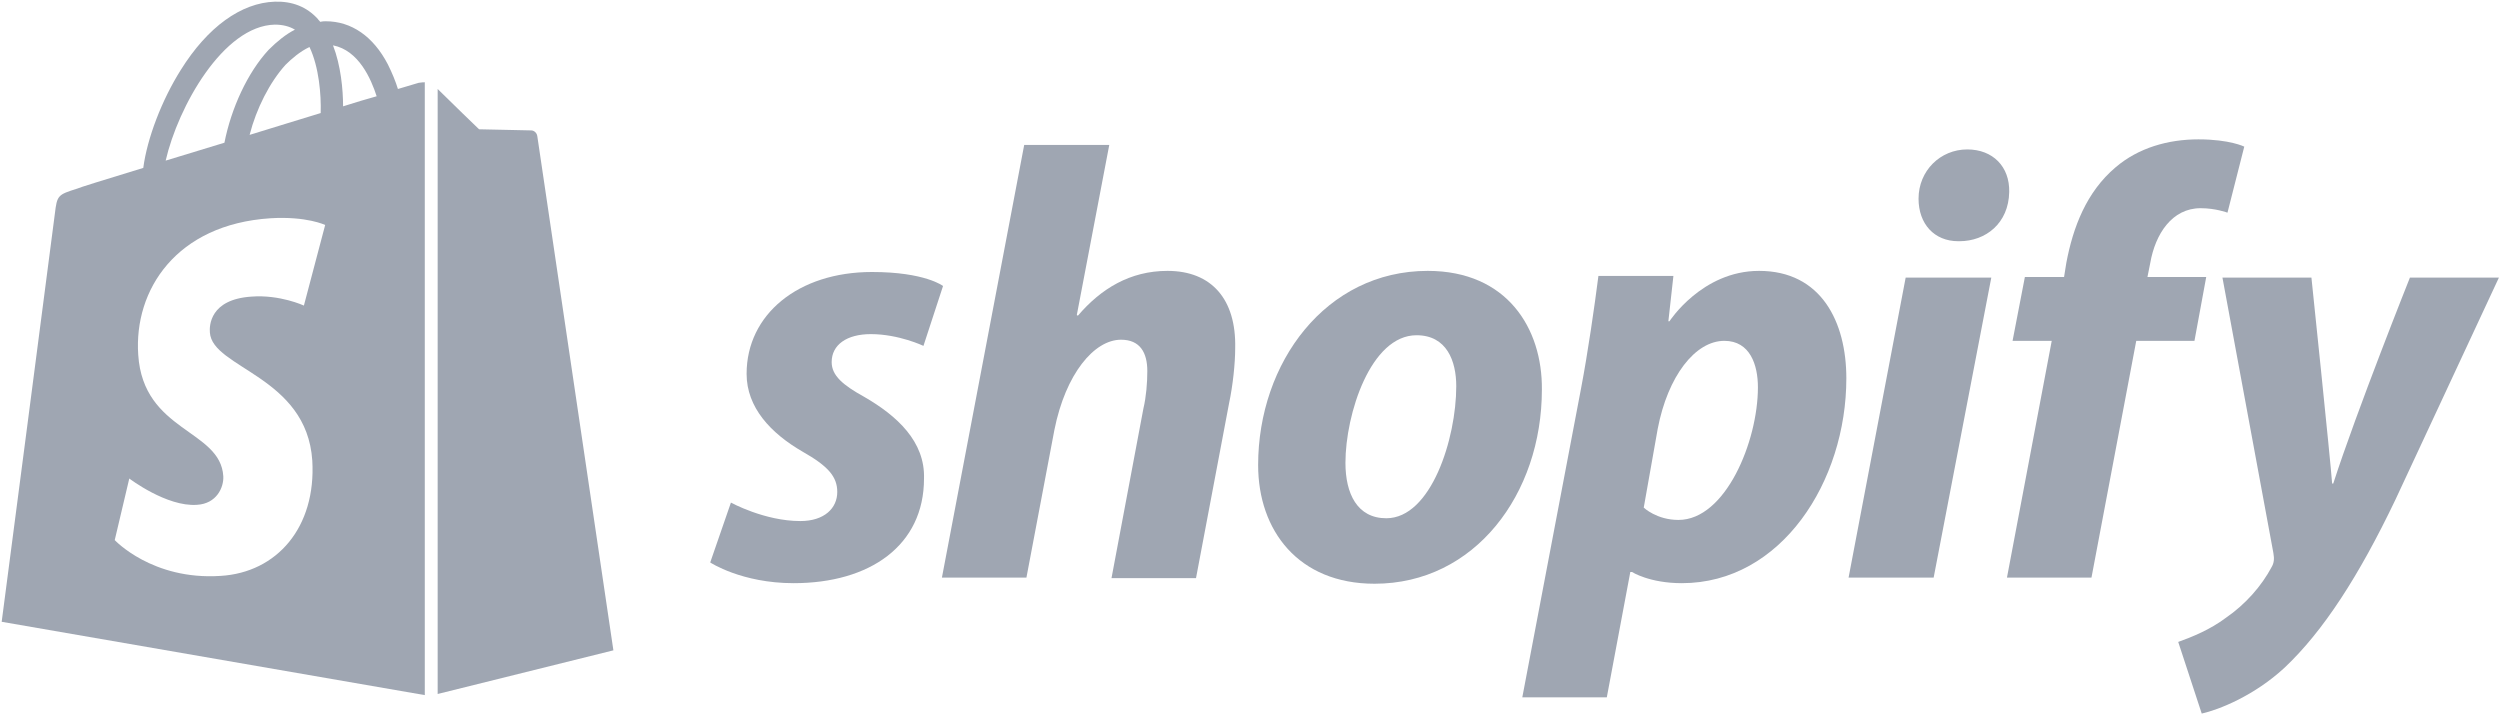 <?xml version="1.0" encoding="UTF-8"?>
<svg width="342px" height="98px" viewBox="0 0 342 98" version="1.1" xmlns="http://www.w3.org/2000/svg" xmlns:xlink="http://www.w3.org/1999/xlink">
    <!-- Generator: Sketch 64 (93537) - https://sketch.com -->
    <title>shopify_monotone_white</title>
    <desc>Created with Sketch.</desc>
    <g id="Page-1" stroke="none" stroke-width="1" fill="none" fill-rule="evenodd">
        <g id="shopify_monotone_white" fill="#9FA6B2" fill-rule="nonzero">
            <g id="Group" transform="translate(96.469, 18.375)">
                <path d="M21.744,35.908 C18.834,34.3 17.303,32.998 17.303,31.161 C17.303,28.788 19.37,27.333 22.663,27.333 C26.491,27.333 29.859,28.941 29.859,28.941 L32.539,20.748 C32.539,20.748 30.089,18.834 22.816,18.834 C12.709,18.834 5.666,24.653 5.666,32.769 C5.666,37.362 8.958,40.884 13.322,43.411 C16.844,45.402 18.069,46.856 18.069,48.923 C18.069,51.144 16.308,52.905 13.016,52.905 C8.116,52.905 3.522,50.378 3.522,50.378 L0.689,58.57 C0.689,58.57 4.977,61.403 12.097,61.403 C22.509,61.403 29.936,56.273 29.936,47.086 C30.089,42.033 26.261,38.511 21.744,35.908 Z" id="s_5_"></path>
                <path d="M63.241,18.681 C58.111,18.681 54.13,21.131 50.991,24.806 L50.837,24.73 L55.278,1.455 L43.641,1.455 L32.386,60.638 L43.947,60.638 L47.775,40.425 C49.306,32.769 53.211,28.098 56.886,28.098 C59.489,28.098 60.484,29.859 60.484,32.386 C60.484,33.994 60.331,35.908 59.948,37.516 L55.584,60.714 L67.145,60.714 L71.662,36.827 C72.198,34.3 72.505,31.314 72.505,29.247 C72.658,22.586 69.289,18.681 63.241,18.681 Z" id="h_5_"></path>
                <path d="M98.842,18.681 C84.908,18.681 75.644,31.238 75.644,45.248 C75.644,54.206 81.156,61.48 91.569,61.48 C105.273,61.48 114.461,49.23 114.461,34.913 C114.537,26.567 109.714,18.681 98.842,18.681 Z M93.177,52.522 C89.195,52.522 87.588,49.153 87.588,44.942 C87.588,38.281 91.033,27.486 97.311,27.486 C101.445,27.486 102.747,31.008 102.747,34.453 C102.747,41.65 99.302,52.522 93.177,52.522 Z" id="o_5_"></path>
                <path d="M144.167,18.681 C136.358,18.681 131.917,25.572 131.917,25.572 L131.764,25.572 L132.453,19.37 L122.194,19.37 C121.658,23.581 120.739,29.936 119.82,34.759 L111.781,77.022 L123.342,77.022 L126.558,59.872 L126.787,59.872 C126.787,59.872 129.161,61.403 133.602,61.403 C147.23,61.403 156.111,47.469 156.111,33.381 C156.111,25.648 152.666,18.681 144.167,18.681 Z M133.142,52.752 C130.156,52.752 128.395,51.067 128.395,51.067 L130.309,40.272 C131.688,33.075 135.439,28.252 139.42,28.252 C142.942,28.252 144.014,31.544 144.014,34.606 C144.014,42.033 139.573,52.752 133.142,52.752 Z" id="p_5_"></path>
                <path d="M172.648,2.067 C168.973,2.067 165.988,4.977 165.988,8.805 C165.988,12.25 168.131,14.623 171.423,14.623 L171.577,14.623 C175.175,14.623 178.314,12.173 178.391,7.886 C178.467,4.441 176.17,2.067 172.648,2.067 Z" id="dot_5_"></path>
                <polygon id="i_5_" points="156.417 60.638 168.055 60.638 175.941 19.6 164.227 19.6"></polygon>
                <path d="M205.341,19.523 L197.302,19.523 L197.684,17.609 C198.373,13.628 200.67,10.106 204.575,10.106 C206.642,10.106 208.25,10.719 208.25,10.719 L210.547,1.684 C210.547,1.684 208.556,0.689 204.269,0.689 C200.134,0.689 196.077,1.837 192.938,4.517 C188.956,7.886 187.119,12.709 186.2,17.609 L185.894,19.523 L180.534,19.523 L178.85,28.252 L184.209,28.252 L178.084,60.638 L189.645,60.638 L195.77,28.252 L203.733,28.252 L205.341,19.523 Z" id="f_5_"></path>
                <path d="M233.209,19.6 C233.209,19.6 225.936,37.822 222.72,47.775 L222.567,47.775 C222.338,44.559 219.734,19.6 219.734,19.6 L207.561,19.6 L214.528,57.269 C214.681,58.111 214.605,58.647 214.298,59.183 C212.92,61.786 210.7,64.312 208.02,66.15 C205.877,67.758 203.427,68.753 201.512,69.442 L204.728,79.242 C207.102,78.706 211.925,76.792 216.059,72.964 C221.342,67.987 226.242,60.408 231.219,49.995 L245.383,19.6 L233.209,19.6 Z" id="y_5_"></path>
            </g>
            <g id="Group">
                <path d="M57.269,11.331 C57.269,11.331 56.197,11.637 54.436,12.173 C54.13,11.178 53.67,10.03 53.058,8.805 C51.067,4.977 48.081,2.909 44.559,2.909 C44.559,2.909 44.559,2.909 44.559,2.909 C44.33,2.909 44.1,2.909 43.794,2.986 C43.717,2.833 43.564,2.756 43.487,2.603 C41.956,0.919 39.966,0.153 37.592,0.23 C32.998,0.383 28.405,3.675 24.73,9.57 C22.127,13.705 20.136,18.911 19.6,22.969 C14.317,24.577 10.642,25.725 10.566,25.802 C7.886,26.644 7.809,26.72 7.503,29.247 C7.273,31.161 0.23,85.061 0.23,85.061 L58.111,95.091 L58.111,11.255 C57.652,11.255 57.422,11.331 57.269,11.331 Z M43.87,15.466 C40.808,16.384 37.439,17.456 34.147,18.452 C35.066,14.853 36.903,11.255 39.047,8.881 C39.889,8.039 41.038,7.044 42.339,6.431 C43.641,9.188 43.947,12.939 43.87,15.466 Z M37.592,3.369 C38.664,3.369 39.583,3.598 40.348,4.058 C39.123,4.67 37.898,5.666 36.75,6.814 C33.841,9.953 31.62,14.853 30.702,19.523 C27.945,20.366 25.189,21.208 22.663,21.973 C24.347,14.623 30.548,3.522 37.592,3.369 Z M28.711,45.478 C29.017,50.378 41.956,51.45 42.722,63.011 C43.258,72.122 37.898,78.323 30.166,78.783 C20.825,79.395 15.695,73.883 15.695,73.883 L17.686,65.461 C17.686,65.461 22.816,69.366 26.95,69.059 C29.63,68.906 30.625,66.686 30.548,65.155 C30.166,58.723 19.6,59.106 18.911,48.541 C18.298,39.659 24.117,30.702 36.98,29.859 C41.956,29.553 44.483,30.778 44.483,30.778 L41.573,41.803 C41.573,41.803 38.281,40.272 34.377,40.578 C28.711,40.961 28.634,44.559 28.711,45.478 Z M46.933,14.547 C46.933,12.25 46.627,8.958 45.555,6.202 C49.077,6.891 50.761,10.795 51.527,13.169 C50.148,13.552 48.617,14.011 46.933,14.547 Z" id="Shape"></path>
                <path d="M59.872,94.938 L83.912,88.966 C83.912,88.966 73.577,19.064 73.5,18.605 C73.423,18.145 73.041,17.839 72.658,17.839 C72.275,17.839 65.537,17.686 65.537,17.686 C65.537,17.686 61.403,13.705 59.872,12.173 L59.872,94.938 Z" id="Path"></path>
            </g>
        </g>
    </g>
</svg>